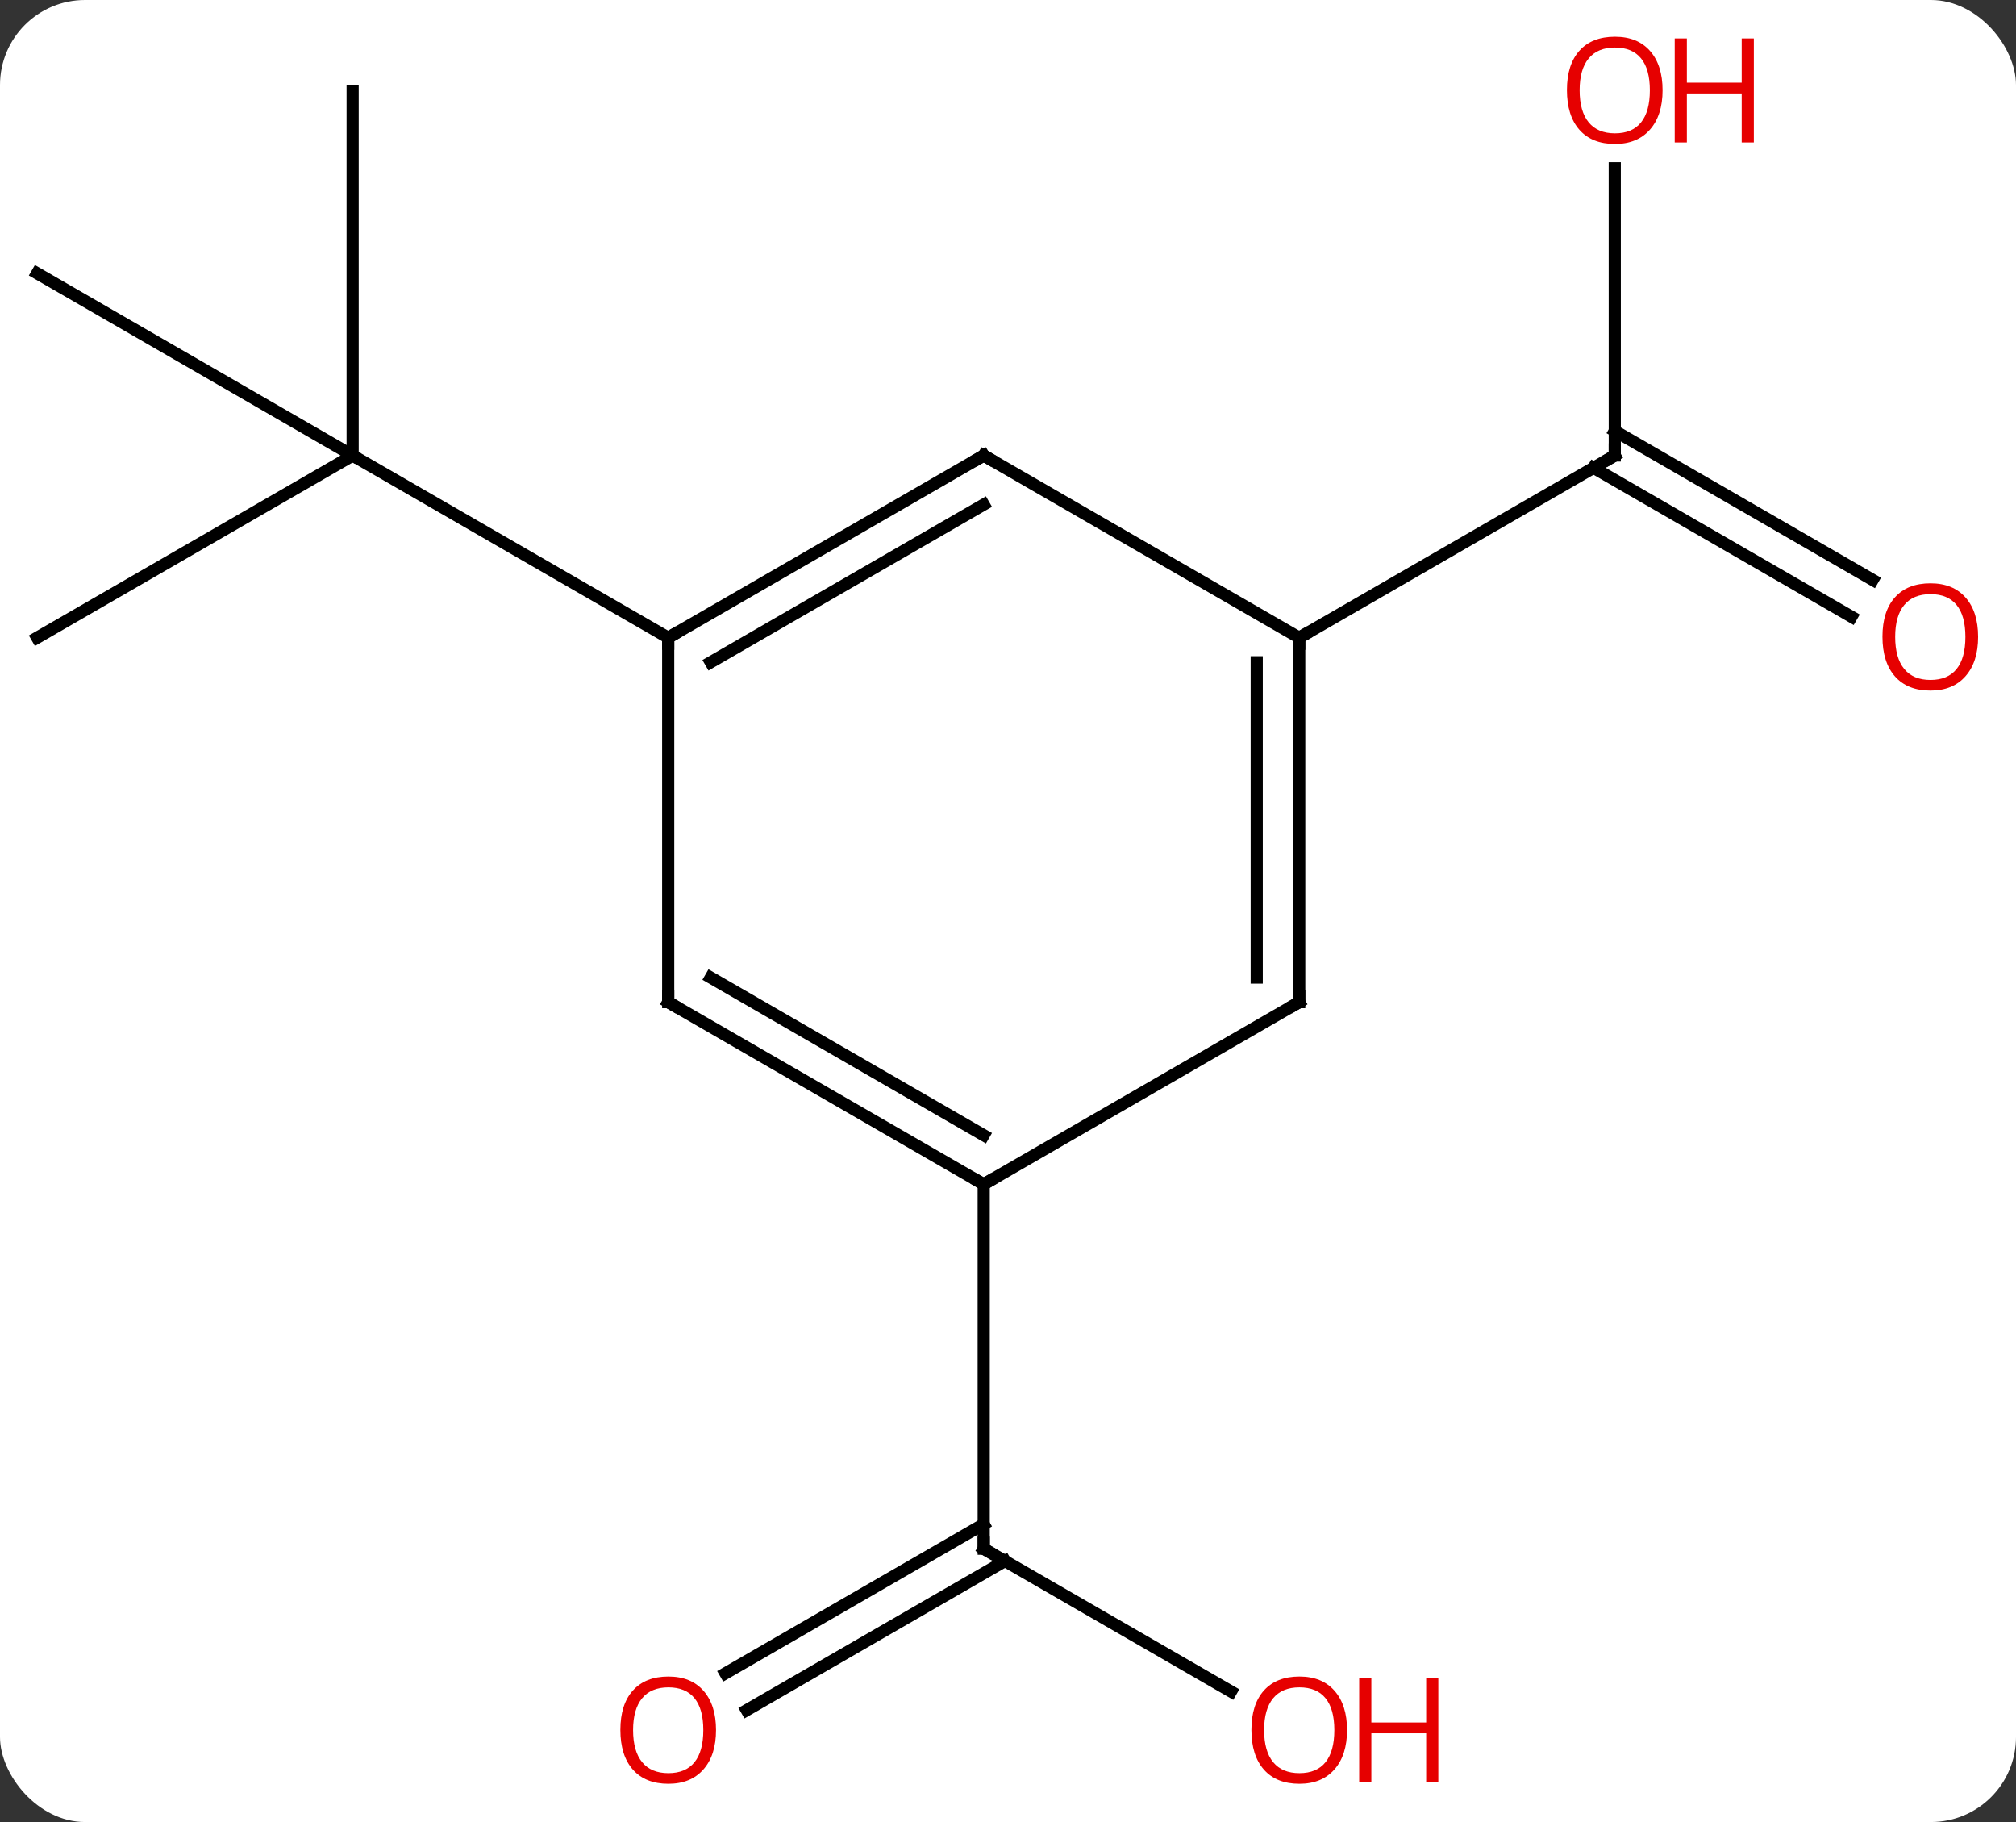 <svg width="166" viewBox="0 0 166 150" style="fill-opacity:1; color-rendering:auto; color-interpolation:auto; text-rendering:auto; stroke:black; stroke-linecap:square; stroke-miterlimit:10; shape-rendering:auto; stroke-opacity:1; fill:black; stroke-dasharray:none; font-weight:normal; stroke-width:1; font-family:'Open Sans'; font-style:normal; stroke-linejoin:miter; font-size:12; stroke-dashoffset:0; image-rendering:auto;" height="150" class="cas-substance-image" xmlns:xlink="http://www.w3.org/1999/xlink" xmlns="http://www.w3.org/2000/svg"><rect x="0" y="0" width="166" height="150" fill="#333333" stroke="none"/><svg class="cas-substance-single-component"><rect y="0" x="0" width="166" stroke="none" ry="7" rx="7" height="150" fill="white" class="cas-substance-group"/><svg y="0" x="0" width="166" viewBox="0 0 166 150" style="fill:black;" height="150" class="cas-substance-single-component-image"><svg><g><g transform="translate(81,75)" style="text-rendering:geometricPrecision; color-rendering:optimizeQuality; color-interpolation:linearRGB; stroke-linecap:butt; image-rendering:optimizeQuality;"><line y2="-22.5" y1="-37.5" x2="-77.943" x1="-51.963" style="fill:none;"/><line y2="-52.5" y1="-37.5" x2="-77.943" x1="-51.963" style="fill:none;"/><line y2="-67.5" y1="-37.5" x2="-51.963" x1="-51.963" style="fill:none;"/><line y2="-22.5" y1="-37.5" x2="-25.98" x1="-51.963" style="fill:none;"/><line y2="-61.148" y1="-37.5" x2="51.961" x1="51.963" style="fill:none;"/><line y2="-24.226" y1="-36.49" x2="71.454" x1="50.213" style="fill:none;"/><line y2="-27.257" y1="-39.521" x2="73.204" x1="51.963" style="fill:none;"/><line y2="-22.5" y1="-37.5" x2="25.98" x1="51.963" style="fill:none;"/><line y2="64.259" y1="52.5" x2="20.366" x1="0" style="fill:none;"/><line y2="62.758" y1="50.479" x2="-21.267" x1="0" style="fill:none;"/><line y2="65.79" y1="53.51" x2="-19.517" x1="1.75" style="fill:none;"/><line y2="22.5" y1="52.5" x2="0" x1="0" style="fill:none;"/><line y2="-37.5" y1="-22.5" x2="0" x1="-25.98" style="fill:none;"/><line y2="-33.459" y1="-20.479" x2="0" x1="-22.48" style="fill:none;"/><line y2="7.5" y1="-22.5" x2="-25.98" x1="-25.98" style="fill:none;"/><line y2="-22.5" y1="-37.5" x2="25.98" x1="0" style="fill:none;"/><line y2="22.5" y1="7.5" x2="0" x1="-25.98" style="fill:none;"/><line y2="18.459" y1="5.479" x2="0" x1="-22.48" style="fill:none;"/><line y2="7.5" y1="-22.5" x2="25.98" x1="25.98" style="fill:none;"/><line y2="5.479" y1="-20.479" x2="22.48" x1="22.48" style="fill:none;"/><line y2="7.5" y1="22.5" x2="25.98" x1="0" style="fill:none;"/><path style="fill:none; stroke-miterlimit:5;" d="M51.963 -38 L51.963 -37.5 L51.53 -37.25"/></g><g transform="translate(81,75)" style="stroke-linecap:butt; fill:rgb(230,0,0); text-rendering:geometricPrecision; color-rendering:optimizeQuality; image-rendering:optimizeQuality; font-family:'Open Sans'; stroke:rgb(230,0,0); color-interpolation:linearRGB; stroke-miterlimit:5;"><path style="stroke:none;" d="M55.898 -67.57 Q55.898 -65.508 54.858 -64.328 Q53.819 -63.148 51.976 -63.148 Q50.085 -63.148 49.054 -64.312 Q48.023 -65.477 48.023 -67.586 Q48.023 -69.68 49.054 -70.828 Q50.085 -71.977 51.976 -71.977 Q53.835 -71.977 54.866 -70.805 Q55.898 -69.633 55.898 -67.57 ZM49.069 -67.57 Q49.069 -65.836 49.812 -64.93 Q50.554 -64.023 51.976 -64.023 Q53.398 -64.023 54.124 -64.922 Q54.851 -65.82 54.851 -67.57 Q54.851 -69.305 54.124 -70.195 Q53.398 -71.086 51.976 -71.086 Q50.554 -71.086 49.812 -70.188 Q49.069 -69.289 49.069 -67.57 Z"/><path style="stroke:none;" d="M63.413 -63.273 L62.413 -63.273 L62.413 -67.305 L57.898 -67.305 L57.898 -63.273 L56.898 -63.273 L56.898 -71.836 L57.898 -71.836 L57.898 -68.195 L62.413 -68.195 L62.413 -71.836 L63.413 -71.836 L63.413 -63.273 Z"/><path style="stroke:none;" d="M81.88 -22.57 Q81.88 -20.508 80.841 -19.328 Q79.802 -18.148 77.959 -18.148 Q76.068 -18.148 75.037 -19.312 Q74.005 -20.477 74.005 -22.586 Q74.005 -24.68 75.037 -25.828 Q76.068 -26.977 77.959 -26.977 Q79.818 -26.977 80.849 -25.805 Q81.88 -24.633 81.88 -22.57 ZM75.052 -22.57 Q75.052 -20.836 75.795 -19.93 Q76.537 -19.023 77.959 -19.023 Q79.38 -19.023 80.107 -19.922 Q80.834 -20.82 80.834 -22.57 Q80.834 -24.305 80.107 -25.195 Q79.38 -26.086 77.959 -26.086 Q76.537 -26.086 75.795 -25.188 Q75.052 -24.289 75.052 -22.57 Z"/><path style="fill:none; stroke:black;" d="M0.433 52.75 L0 52.5 L0 52"/><path style="stroke:none;" d="M29.918 67.43 Q29.918 69.492 28.878 70.672 Q27.839 71.852 25.996 71.852 Q24.105 71.852 23.074 70.688 Q22.043 69.523 22.043 67.414 Q22.043 65.32 23.074 64.172 Q24.105 63.023 25.996 63.023 Q27.855 63.023 28.886 64.195 Q29.918 65.367 29.918 67.43 ZM23.089 67.43 Q23.089 69.164 23.832 70.07 Q24.574 70.977 25.996 70.977 Q27.418 70.977 28.144 70.078 Q28.871 69.18 28.871 67.43 Q28.871 65.695 28.144 64.805 Q27.418 63.914 25.996 63.914 Q24.574 63.914 23.832 64.812 Q23.089 65.711 23.089 67.43 Z"/><path style="stroke:none;" d="M37.433 71.727 L36.433 71.727 L36.433 67.695 L31.918 67.695 L31.918 71.727 L30.918 71.727 L30.918 63.164 L31.918 63.164 L31.918 66.805 L36.433 66.805 L36.433 63.164 L37.433 63.164 L37.433 71.727 Z"/><path style="stroke:none;" d="M-22.043 67.43 Q-22.043 69.492 -23.082 70.672 Q-24.121 71.852 -25.964 71.852 Q-27.855 71.852 -28.886 70.688 Q-29.918 69.523 -29.918 67.414 Q-29.918 65.32 -28.886 64.172 Q-27.855 63.023 -25.964 63.023 Q-24.105 63.023 -23.074 64.195 Q-22.043 65.367 -22.043 67.43 ZM-28.871 67.43 Q-28.871 69.164 -28.128 70.07 Q-27.386 70.977 -25.964 70.977 Q-24.543 70.977 -23.816 70.078 Q-23.089 69.18 -23.089 67.43 Q-23.089 65.695 -23.816 64.805 Q-24.543 63.914 -25.964 63.914 Q-27.386 63.914 -28.128 64.812 Q-28.871 65.711 -28.871 67.43 Z"/><path style="fill:none; stroke:black;" d="M-25.547 -22.75 L-25.98 -22.5 L-25.98 -22"/><path style="fill:none; stroke:black;" d="M-0.433 -37.25 L0 -37.5 L0.433 -37.25"/><path style="fill:none; stroke:black;" d="M-25.98 7 L-25.98 7.5 L-25.547 7.75"/><path style="fill:none; stroke:black;" d="M25.98 -22 L25.98 -22.5 L26.413 -22.75"/><path style="fill:none; stroke:black;" d="M-0.433 22.25 L0 22.5 L0.433 22.25"/><path style="fill:none; stroke:black;" d="M25.98 7 L25.98 7.5 L25.547 7.75"/></g></g></svg></svg></svg></svg>